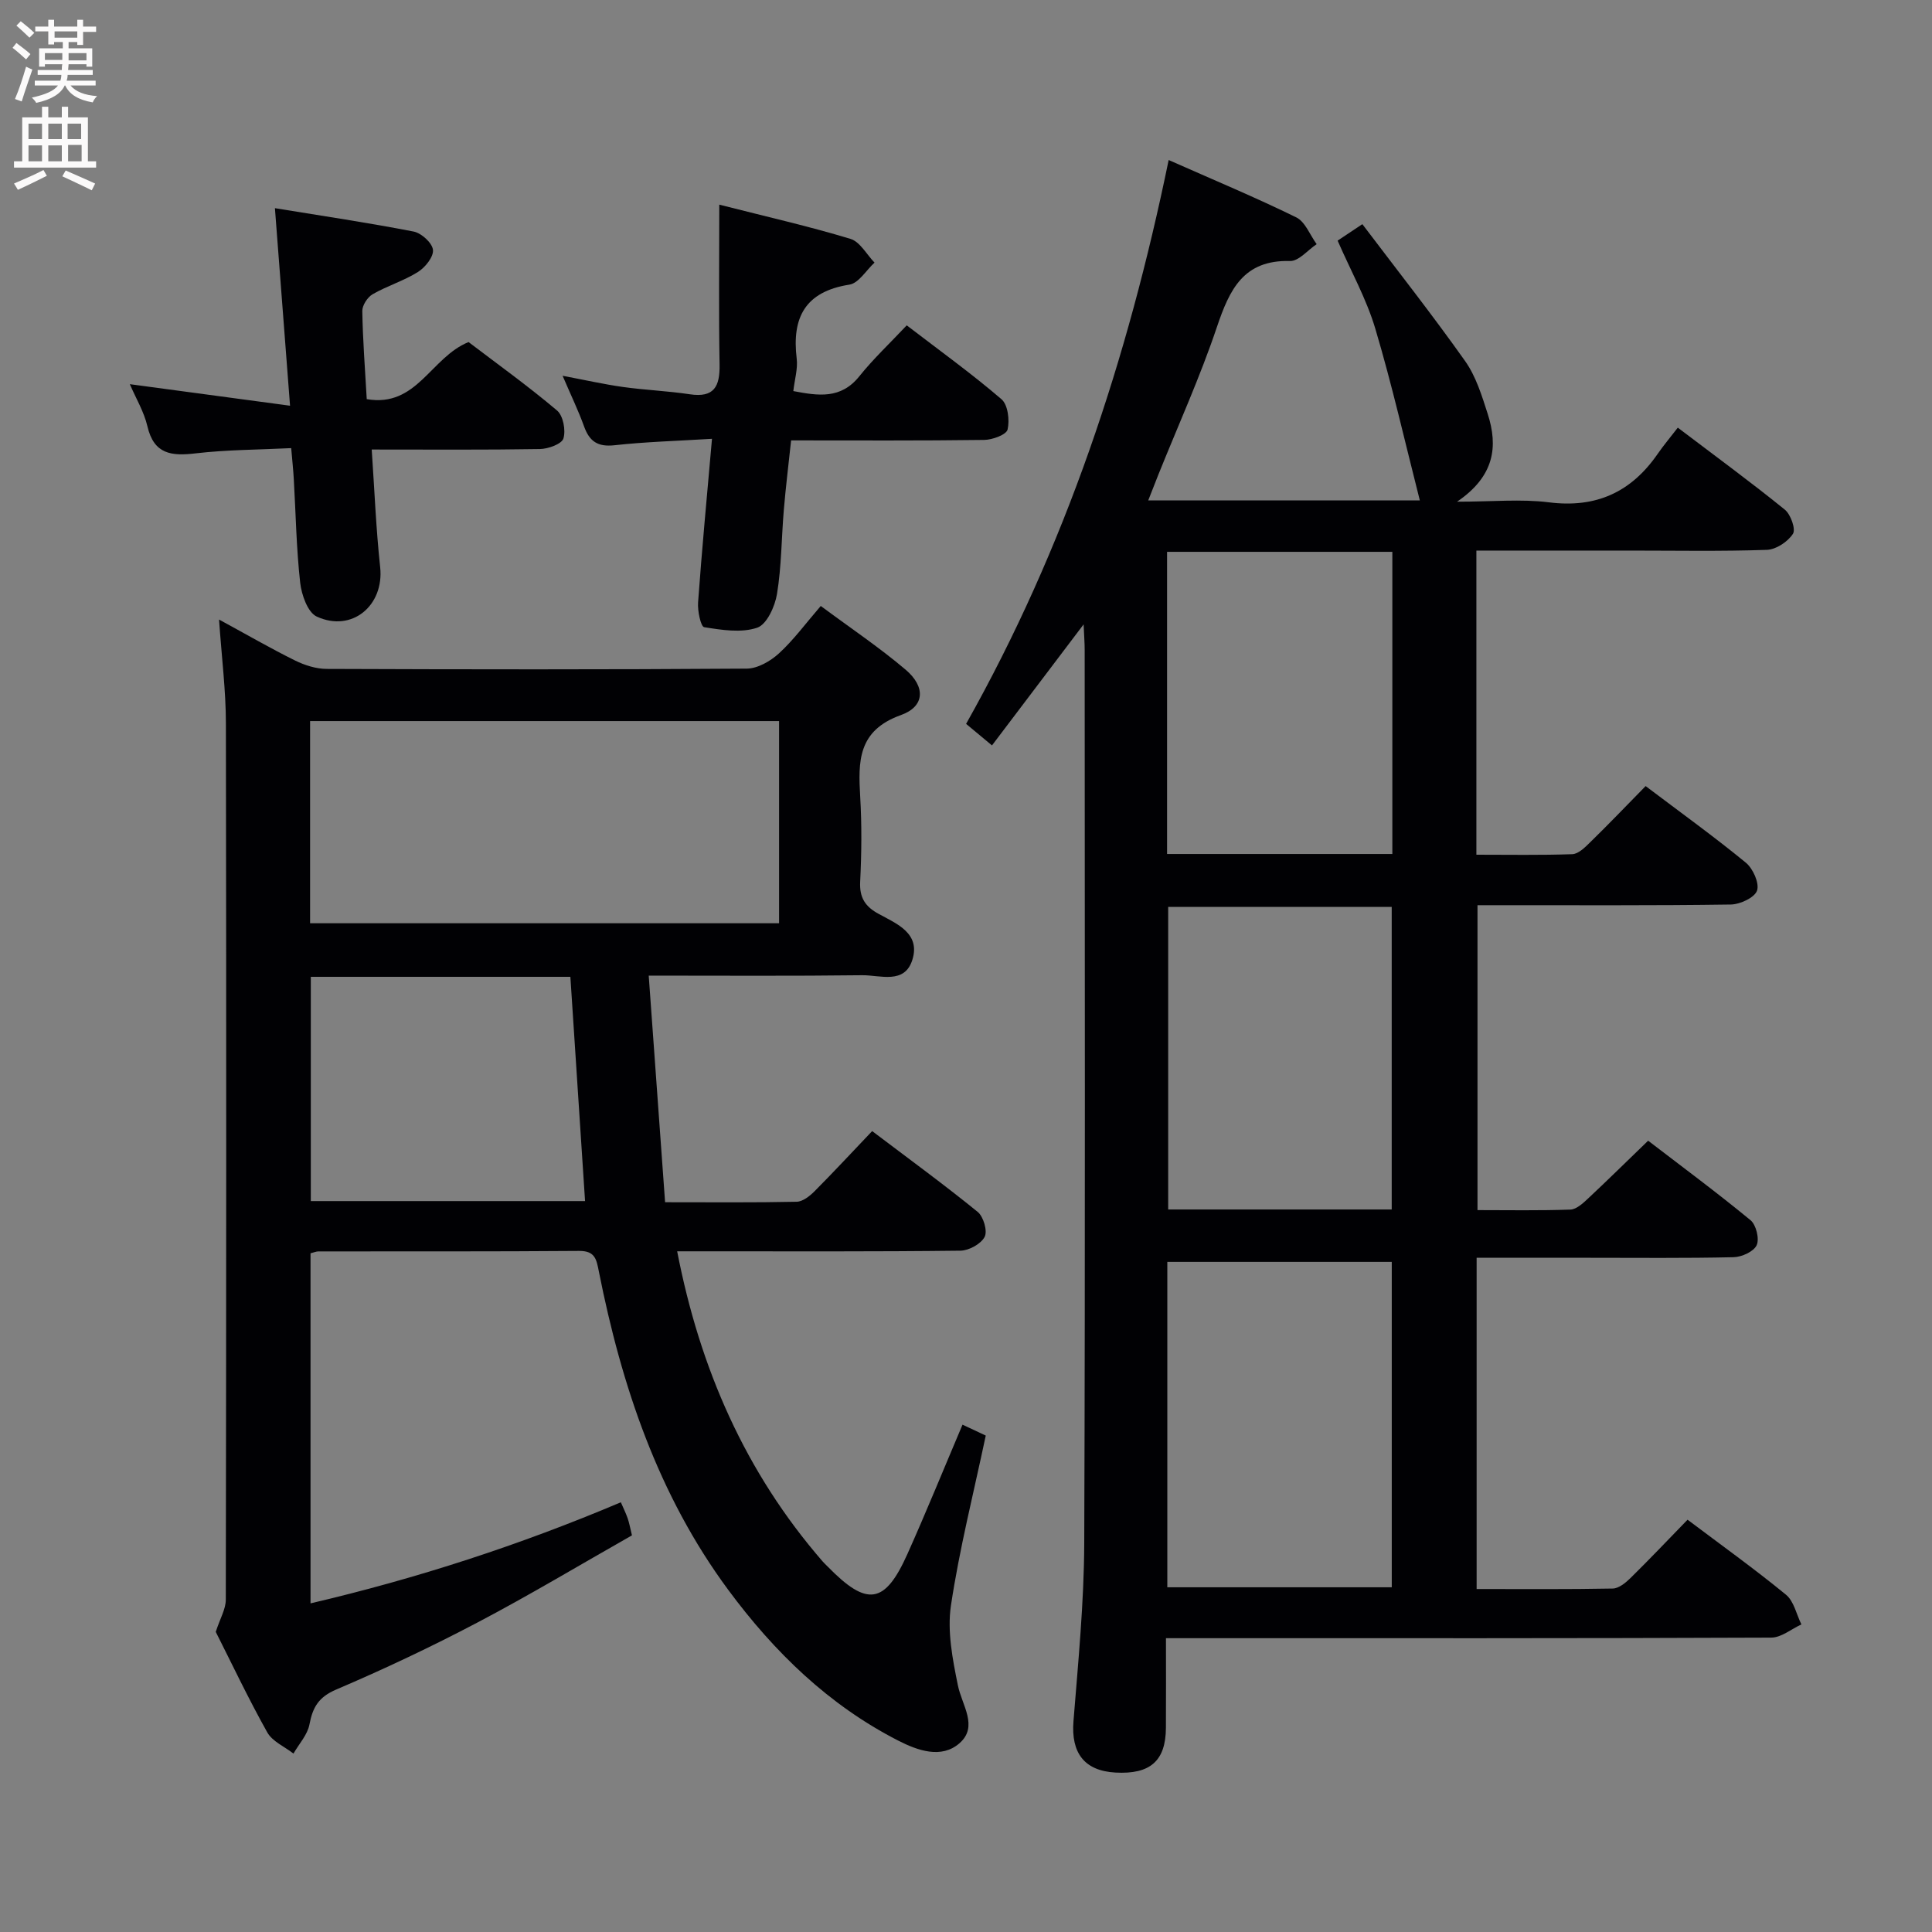 <svg enable-background="new 0 0 400 400" viewBox="0 0 400 400" xmlns="http://www.w3.org/2000/svg"><rect x="0" y="0" width="400" height="400" fill="#808080" stroke="none"/><g fill="#010104"><path d="m340.71 162.75c7.33 5.54 14.21 10.49 20.75 15.86 1.48 1.22 2.83 4.23 2.32 5.77-.49 1.45-3.5 2.86-5.43 2.89-16 .23-32 .13-48 .14-1.32 0-2.64 0-4.45 0v63.13c6.39 0 12.83.12 19.25-.11 1.25-.05 2.6-1.32 3.65-2.3 4.01-3.75 7.92-7.61 12.43-11.96 6.88 5.28 14.19 10.69 21.2 16.46 1.16.96 1.87 3.86 1.27 5.17-.6 1.32-3.08 2.45-4.77 2.49-9.99.23-20 .12-30 .12-7.63 0-15.27 0-23.21 0v68.58c9.58 0 18.89.08 28.18-.1 1.24-.02 2.66-1.18 3.65-2.15 3.92-3.85 7.7-7.84 11.84-12.1 7 5.27 13.87 10.19 20.38 15.53 1.64 1.34 2.16 4.06 3.19 6.15-2.08.95-4.16 2.73-6.25 2.73-39.5.17-78.99.12-118.49.12-1.99 0-3.98 0-6.82 0 0 6.37.03 12.47-.01 18.57-.04 6.84-3.25 9.65-10.45 9.25-6.46-.36-9.21-4.09-8.69-10.62.98-12.26 2.18-24.55 2.23-36.83.22-61.66.1-123.33.09-184.99 0-1.45-.12-2.9-.22-5.28-6.58 8.7-12.63 16.68-18.97 25.06-1.99-1.66-3.58-2.98-5.36-4.46 20.54-36.48 33.43-75.4 41.94-116.74 9.27 4.11 17.97 7.73 26.41 11.87 1.87.92 2.84 3.65 4.23 5.55-1.84 1.22-3.71 3.54-5.51 3.49-9.64-.26-12.52 5.9-15.13 13.63-3.49 10.38-8.04 20.41-12.13 30.59-.66 1.64-1.3 3.3-2.1 5.34h56.23c-3.03-11.89-5.73-23.84-9.22-35.56-1.83-6.15-5.04-11.89-7.8-18.22 1.37-.91 2.84-1.89 5.12-3.41 7.19 9.5 14.48 18.75 21.28 28.35 2.24 3.16 3.46 7.15 4.67 10.92 2.17 6.73 1.46 12.89-6.34 18.19 7.35 0 13.26-.59 19 .13 9.76 1.24 17.04-2.09 22.52-10.01 1.23-1.78 2.63-3.44 4.18-5.45 8.02 6.08 15.22 11.35 22.15 16.97 1.23.99 2.31 4.05 1.69 5.01-1.05 1.63-3.48 3.25-5.39 3.32-9.49.33-18.99.15-28.49.15-10.46 0-20.92 0-31.66 0v62.97c6.68 0 13.27.12 19.85-.11 1.23-.04 2.58-1.35 3.59-2.35 3.82-3.72 7.5-7.57 11.6-11.75zm-99.03 165.88h46.47c0-22.71 0-45.05 0-67.37-15.7 0-30.95 0-46.47 0zm46.46-78.22c0-21.24 0-41.94 0-62.64-15.7 0-30.95 0-46.28 0v62.64zm.13-136.16c-15.71 0-31.12 0-46.64 0v62.56h46.64c0-20.91 0-41.65 0-62.56z"/><path d="m169.93 125.46c6.19 4.6 12.15 8.59 17.58 13.2 4.14 3.52 4 7.61-.99 9.39-8.97 3.21-8.85 9.62-8.42 16.99.34 5.81.28 11.67-.01 17.49-.17 3.33 1.03 5.17 3.86 6.7 3.73 2.03 8.65 4 6.95 9.47-1.6 5.18-6.7 3.17-10.38 3.21-14.46.18-28.93.08-44.21.08 1.14 15.79 2.25 31.11 3.39 46.92 9.66 0 18.45.09 27.24-.1 1.25-.03 2.68-1.15 3.66-2.13 3.98-4 7.82-8.14 11.97-12.5 7.68 5.81 14.91 11.09 21.85 16.73 1.2.98 2.07 3.97 1.44 5.17-.76 1.47-3.26 2.84-5.02 2.86-17.66.21-35.33.13-52.99.13-1.79 0-3.58 0-5.65 0 4.71 24.33 14.15 45.8 30.11 64.2.33.38.7.72 1.05 1.07 8.15 8.35 11.84 7.84 16.52-2.62 3.93-8.78 7.55-17.69 11.4-26.76 1.7.8 3.15 1.48 4.81 2.26-2.5 11.85-5.45 23.44-7.21 35.2-.79 5.33.34 11.11 1.44 16.51.83 4.12 4.3 8.52.33 11.99-3.74 3.27-8.65 1.52-12.69-.55-14.39-7.36-25.69-18.36-35.19-31.21-14.53-19.65-22.08-42.23-26.78-65.9-.5-2.53-.78-4.29-4.08-4.27-18 .14-35.99.08-53.99.1-.46 0-.92.22-1.63.39v72.48c22.09-5.17 43.4-12.1 64.25-20.93.51 1.18 1.02 2.21 1.4 3.29.33.93.5 1.92.9 3.56-10.58 6-21.12 12.33-31.98 18.04-9.55 5.03-19.34 9.65-29.27 13.89-3.63 1.55-4.85 3.67-5.52 7.21-.4 2.14-2.16 4.03-3.31 6.04-1.85-1.45-4.38-2.51-5.43-4.4-3.97-7.09-7.45-14.46-10.66-20.8.9-2.78 2.08-4.72 2.08-6.67.1-60.49.12-120.98.02-181.48-.01-6.77-.87-13.53-1.42-21.44 5.89 3.2 10.72 6 15.72 8.47 2 .99 4.36 1.74 6.56 1.75 29 .11 57.99.15 86.99-.06 2.25-.02 4.9-1.55 6.65-3.15 3.03-2.77 5.5-6.16 8.66-9.82zm-105.73 65.69h97.1c0-14.19 0-27.95 0-41.86-32.5 0-64.7 0-97.1 0zm53.89 11.09c-18.08 0-35.84 0-53.74 0v46.43h56.78c-1.02-15.61-2.02-30.95-3.04-46.43z"/><path d="m147.41 90.85c-7.31.45-13.76.62-20.16 1.33-3.48.39-5.21-.78-6.33-3.91-1.17-3.25-2.69-6.38-4.44-10.47 4.64.88 8.54 1.76 12.5 2.32 4.59.64 9.25.82 13.83 1.51 5.06.76 6.25-1.63 6.17-6.16-.19-10.62-.06-21.25-.06-33.1 10.06 2.56 18.71 4.52 27.17 7.09 1.97.6 3.33 3.22 4.97 4.91-1.72 1.58-3.28 4.26-5.2 4.56-9.16 1.44-11.95 6.8-10.91 15.34.25 2.07-.42 4.24-.7 6.7 5.2.99 9.84 1.7 13.66-3.06 2.9-3.62 6.32-6.83 9.82-10.55 6.91 5.3 13.49 10.03 19.62 15.3 1.33 1.14 1.71 4.32 1.26 6.27-.25 1.07-3.13 2.13-4.85 2.15-13.15.18-26.3.1-39.97.1-.53 4.95-1.11 9.67-1.51 14.41-.49 5.79-.47 11.66-1.41 17.38-.42 2.59-2.12 6.32-4.1 6.99-3.31 1.12-7.36.47-10.98-.11-.7-.11-1.39-3.37-1.26-5.12.79-10.94 1.82-21.85 2.88-33.88z"/><path d="m60.29 92.78c-6.87.34-13.36.33-19.76 1.08-5.01.59-8.65.23-10.01-5.6-.7-3.01-2.38-5.79-3.64-8.72 10.83 1.46 21.4 2.88 33.17 4.46-1.08-14.17-2.06-26.93-3.13-40.9 9.93 1.62 19.36 3.02 28.71 4.84 1.61.31 3.86 2.35 4.01 3.79.16 1.44-1.61 3.64-3.11 4.58-2.93 1.84-6.36 2.87-9.37 4.6-1.07.61-2.17 2.31-2.15 3.49.1 5.96.56 11.92.92 18.24 10.4 1.78 13.23-8.64 21.08-11.82 5.83 4.44 12.28 9.07 18.32 14.17 1.27 1.07 1.84 4.1 1.32 5.79-.35 1.15-3.15 2.16-4.87 2.19-11.31.19-22.62.1-34.82.1.57 8.33.89 16.38 1.75 24.37.85 7.9-5.84 13.58-13.14 10.21-1.86-.86-3.14-4.5-3.42-7-.79-7.09-.91-14.26-1.32-21.4-.11-1.96-.32-3.91-.54-6.47z"/></g><path d="m2.6 9.9.8-1c.9.7 1.9 1.4 2.9 2.3l-.9 1.1c-1.1-1-2-1.8-2.8-2.4zm.5 10.6c.9-2.1 1.6-4.3 2.3-6.7.4.2.8.4 1.3.6-.7 2.1-1.5 4.3-2.2 6.6zm.3-15.2.9-.9c1 .8 2 1.6 2.8 2.4l-1 1c-.9-.9-1.8-1.7-2.7-2.5zm12.6-1.2h1.2v1.4h2.7v1.1h-2.7v2.7h-1.2v-.6h-1.8v1.3h4.9v3.8h-1.2v-.5h-3.7c0 .4-.1.9-.1 1.2h5.1v1h-5.2c0 .5-.1.9-.2 1.2h6v1h-5.2c1.1 1.3 2.9 2 5.5 2.2-.4.4-.7.8-.9 1.3-2.9-.5-4.8-1.6-5.7-3.5h-.1c-.8 1.7-2.7 2.9-5.9 3.6-.2-.4-.6-.8-.9-1.1 2.8-.6 4.6-1.4 5.4-2.5h-4.8v-1h5.3c.1-.3.2-.7.2-1.2h-4.9v-1h5c0-.4 0-.8.1-1.2h-3.6v.5h-1.2v-3.8h4.9v-1.3h-1.8v.5h-1.2v-2.7h-2.7v-1h2.7v-1.4h1.2v1.4h4.8zm-6.7 8.3h3.6c0-.4 0-.9 0-1.4h-3.6zm1.9-4.6h4.8v-1.3h-4.7v1.3zm6.7 3.2h-3.7v1.5h3.7z" fill="#fbfafa"/><path d="m8.7 22.1h1.3v2.2h2.8v-2.2h1.3v2.2h4.1v9.1h1.7v1.3h-17v-1.3h1.7v-9.1h4.1zm.3 13.1.7 1.2c-1.8.9-3.8 1.9-6 2.9-.2-.4-.5-.8-.8-1.3 2.3-1 4.4-1.9 6.1-2.8zm-3.1-6.4h2.8v-3.2h-2.8zm0 4.6h2.8v-3.3h-2.8zm4.1-4.6h2.8v-3.2h-2.8zm0 4.6h2.8v-3.3h-2.8zm3.6 1.9c2.1.9 4.1 1.8 6.1 2.7l-.7 1.4c-2.2-1.1-4.2-2-6.1-2.9zm3.2-9.7h-2.8v3.2h2.8zm-2.7 7.8h2.8v-3.4h-2.8z" fill="#fbfafa"/></svg>